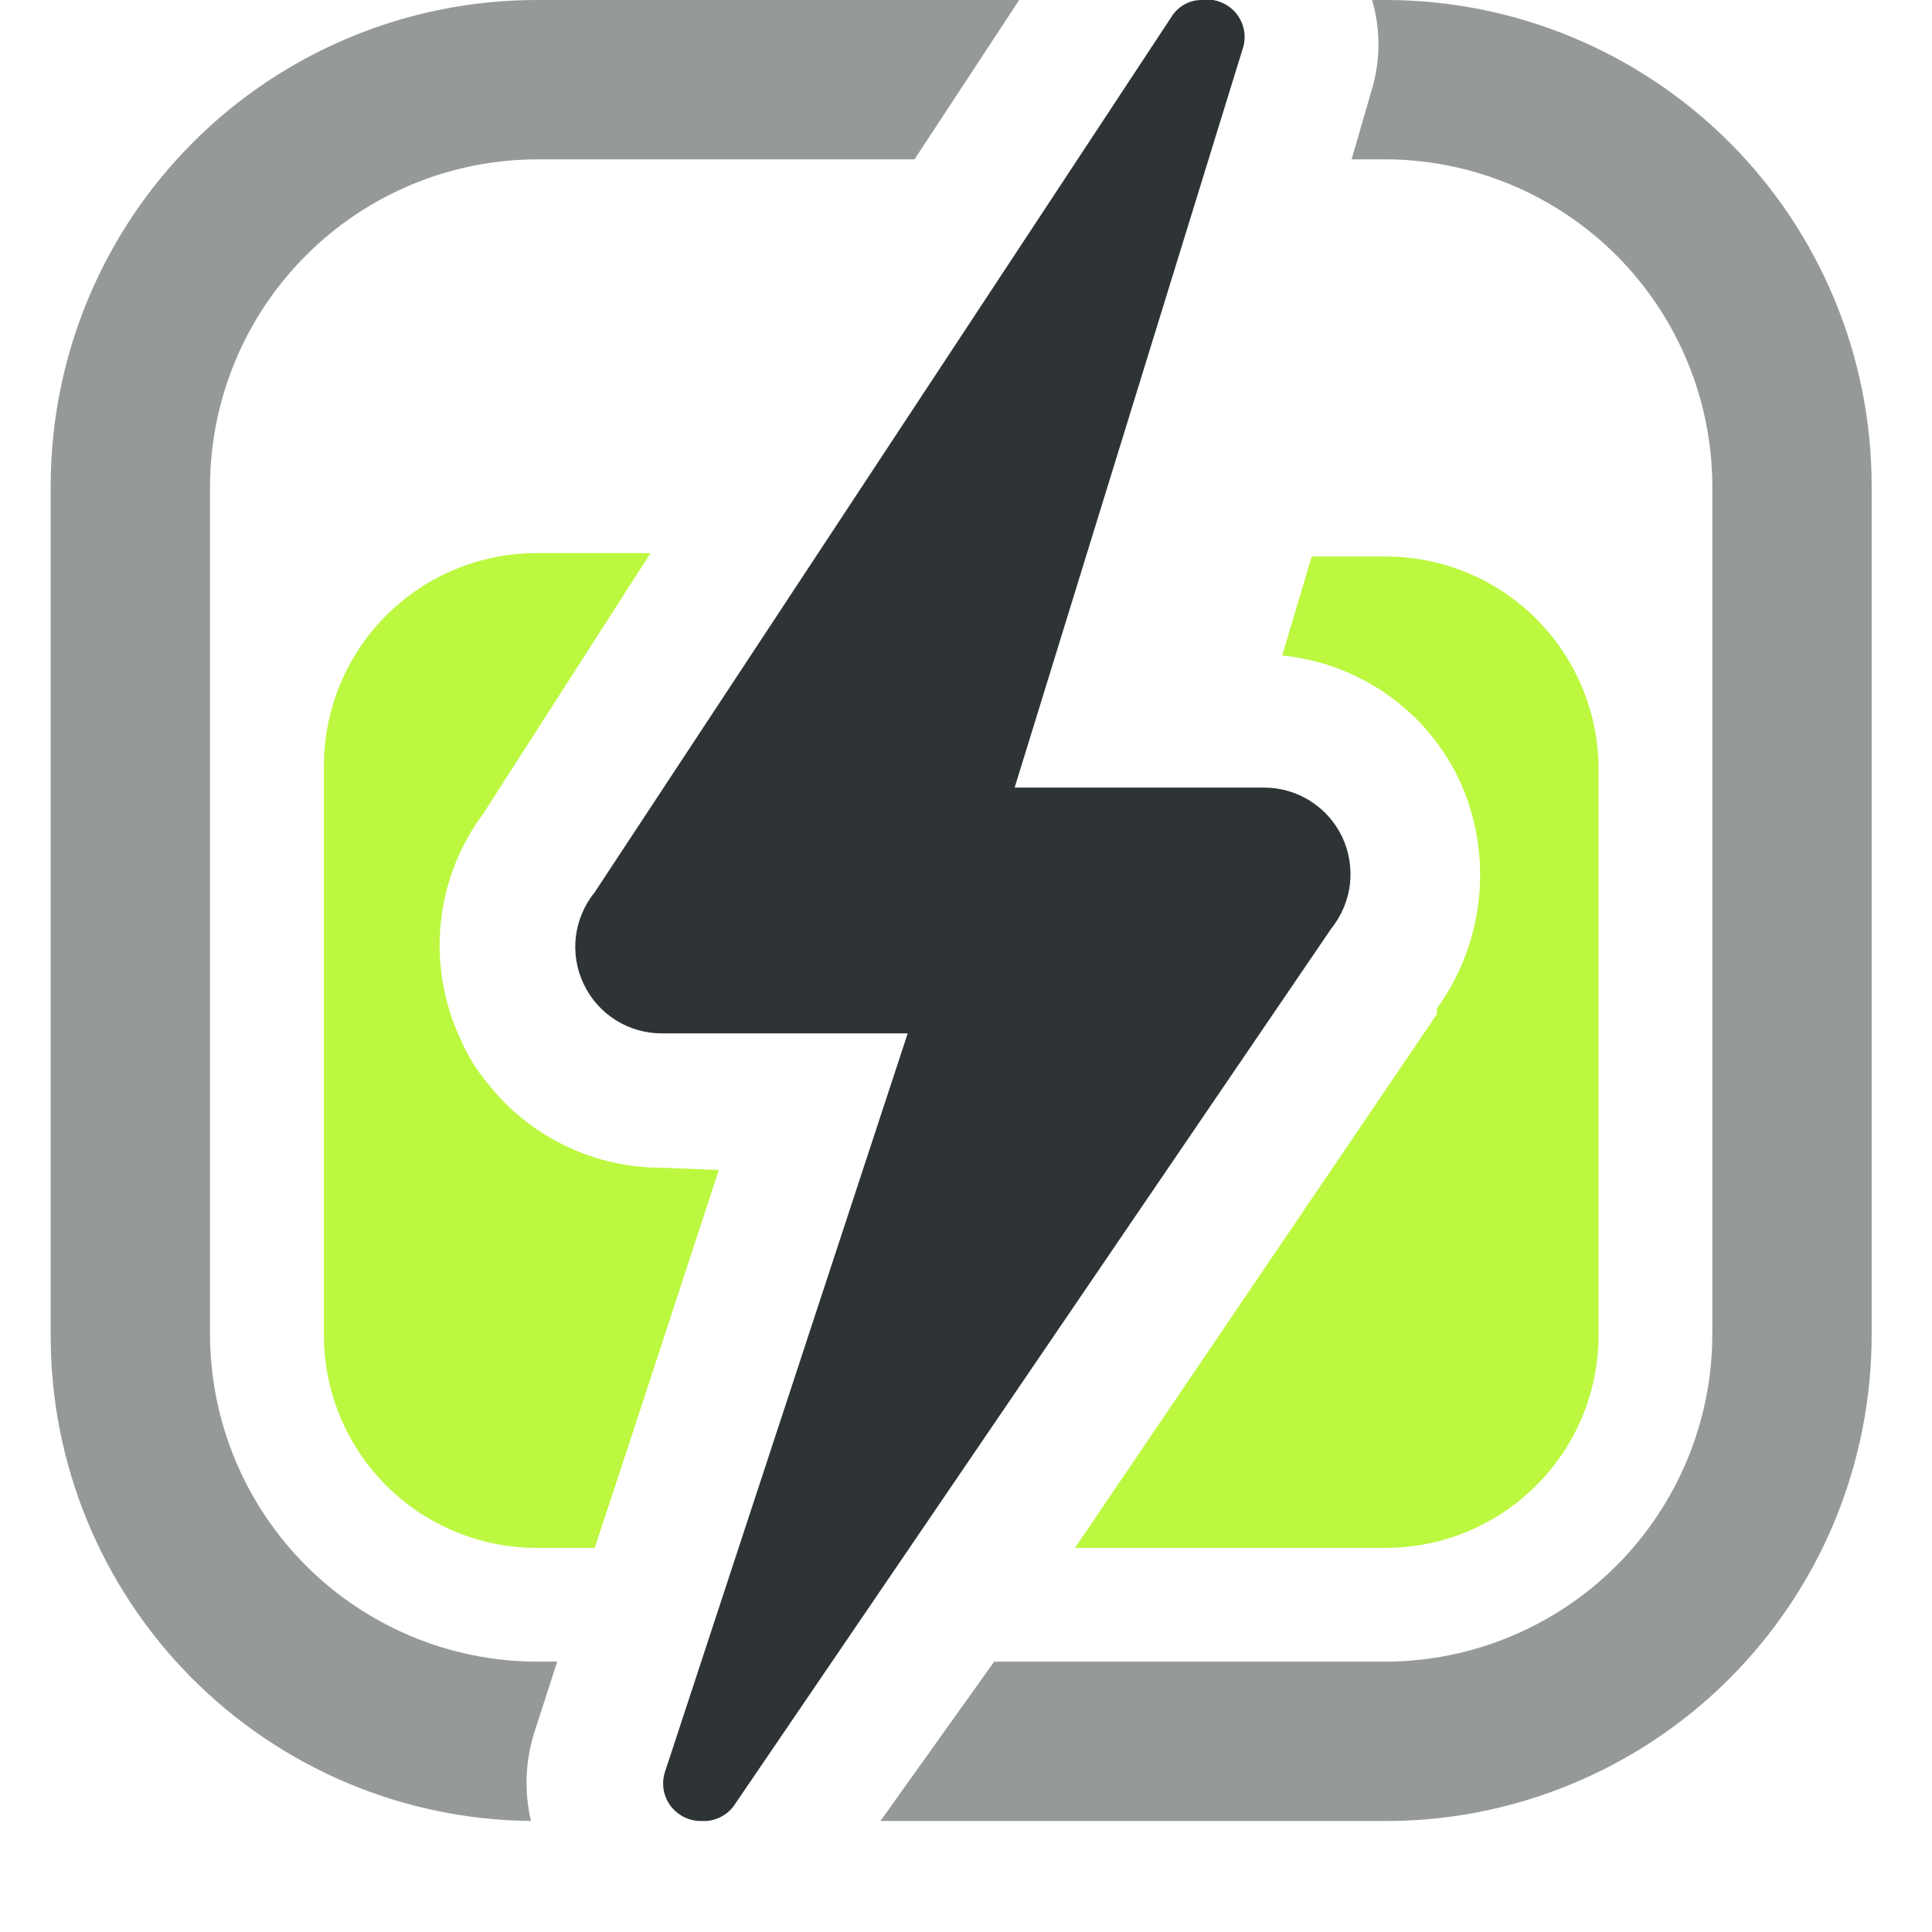 <svg width="17" height="17" viewBox="0 0 17 17" fill="none" xmlns="http://www.w3.org/2000/svg">
<g clip-path="url(#clip0_231_588)">
<path d="M14.066 6.74V11.747C14.066 12.244 13.869 12.72 13.517 13.071C13.166 13.422 12.69 13.62 12.193 13.62H9.459L12.644 8.923V8.873C12.851 8.586 12.979 8.25 13.014 7.898C13.049 7.547 12.991 7.192 12.844 6.87C12.702 6.567 12.483 6.306 12.209 6.113C11.935 5.919 11.615 5.801 11.282 5.768L11.542 4.897H12.183C12.676 4.894 13.151 5.086 13.503 5.431C13.856 5.776 14.058 6.247 14.066 6.74Z" fill="#BCF83F"/>
<path d="M6.325 10.295L5.524 12.739L5.233 13.62H4.722C4.226 13.62 3.749 13.422 3.398 13.071C3.047 12.72 2.85 12.244 2.85 11.747V6.74C2.85 6.243 3.047 5.767 3.398 5.416C3.749 5.064 4.226 4.867 4.722 4.867H5.724L4.252 7.16C4.04 7.445 3.911 7.782 3.877 8.135C3.844 8.488 3.907 8.844 4.061 9.163C4.12 9.297 4.198 9.422 4.292 9.534C4.474 9.766 4.707 9.953 4.972 10.081C5.238 10.21 5.529 10.276 5.824 10.275L6.325 10.295Z" fill="#BCF83F"/>
<path d="M6.164 16.023C6.22 16.028 6.276 16.018 6.326 15.995C6.377 15.973 6.421 15.938 6.455 15.893L11.713 8.172C11.803 8.06 11.861 7.925 11.878 7.782C11.895 7.639 11.871 7.494 11.81 7.364C11.748 7.234 11.65 7.124 11.528 7.047C11.407 6.971 11.266 6.93 11.122 6.93H8.928L10.931 0.441C10.951 0.387 10.957 0.328 10.947 0.272C10.938 0.215 10.913 0.162 10.877 0.117C10.841 0.073 10.793 0.039 10.739 0.018C10.686 -0.003 10.628 -0.009 10.571 -5.05426e-05C10.522 0 10.473 0.012 10.43 0.035C10.386 0.058 10.349 0.09 10.32 0.13L5.233 7.851C5.142 7.963 5.085 8.098 5.067 8.241C5.05 8.384 5.074 8.529 5.136 8.659C5.198 8.789 5.295 8.899 5.417 8.976C5.539 9.053 5.68 9.093 5.824 9.093H7.987L5.854 15.583C5.836 15.632 5.831 15.686 5.838 15.738C5.845 15.79 5.865 15.84 5.895 15.883C5.926 15.926 5.966 15.961 6.013 15.986C6.06 16.01 6.112 16.023 6.164 16.023Z" fill="#2E3436"/>
<path d="M4.712 15.212L4.903 14.621H4.722C3.961 14.619 3.231 14.315 2.693 13.777C2.154 13.238 1.851 12.509 1.848 11.747V4.276C1.851 3.515 2.154 2.785 2.693 2.247C3.231 1.708 3.961 1.405 4.722 1.402H8.047L8.968 0H4.722C3.588 0 2.5 0.451 1.699 1.252C0.897 2.054 0.446 3.142 0.446 4.276V11.747C0.443 12.873 0.886 13.955 1.678 14.756C2.47 15.557 3.546 16.013 4.672 16.023C4.609 15.755 4.623 15.473 4.712 15.212Z" fill="#2E3436" fill-opacity="0.5"/>
<path d="M12.193 0H12.073C12.148 0.255 12.148 0.526 12.073 0.781L11.893 1.402H12.223C12.979 1.413 13.701 1.72 14.233 2.257C14.765 2.795 15.065 3.52 15.067 4.276V11.747C15.065 12.509 14.761 13.238 14.223 13.777C13.684 14.315 12.954 14.619 12.193 14.621H8.748L7.747 16.023H12.153C12.718 16.029 13.278 15.922 13.802 15.709C14.325 15.497 14.801 15.183 15.203 14.785C15.604 14.387 15.923 13.914 16.14 13.393C16.357 12.871 16.469 12.312 16.469 11.747V4.276C16.469 3.142 16.019 2.054 15.217 1.252C14.415 0.451 13.327 0 12.193 0V0Z" fill="#2E3436" fill-opacity="0.5"/>
</g>
<defs>
<clipPath id="clip0_231_588">
<rect width="16.023" height="16.023" fill="white" transform="translate(0.446)"/>
</clipPath>
</defs>
</svg>
